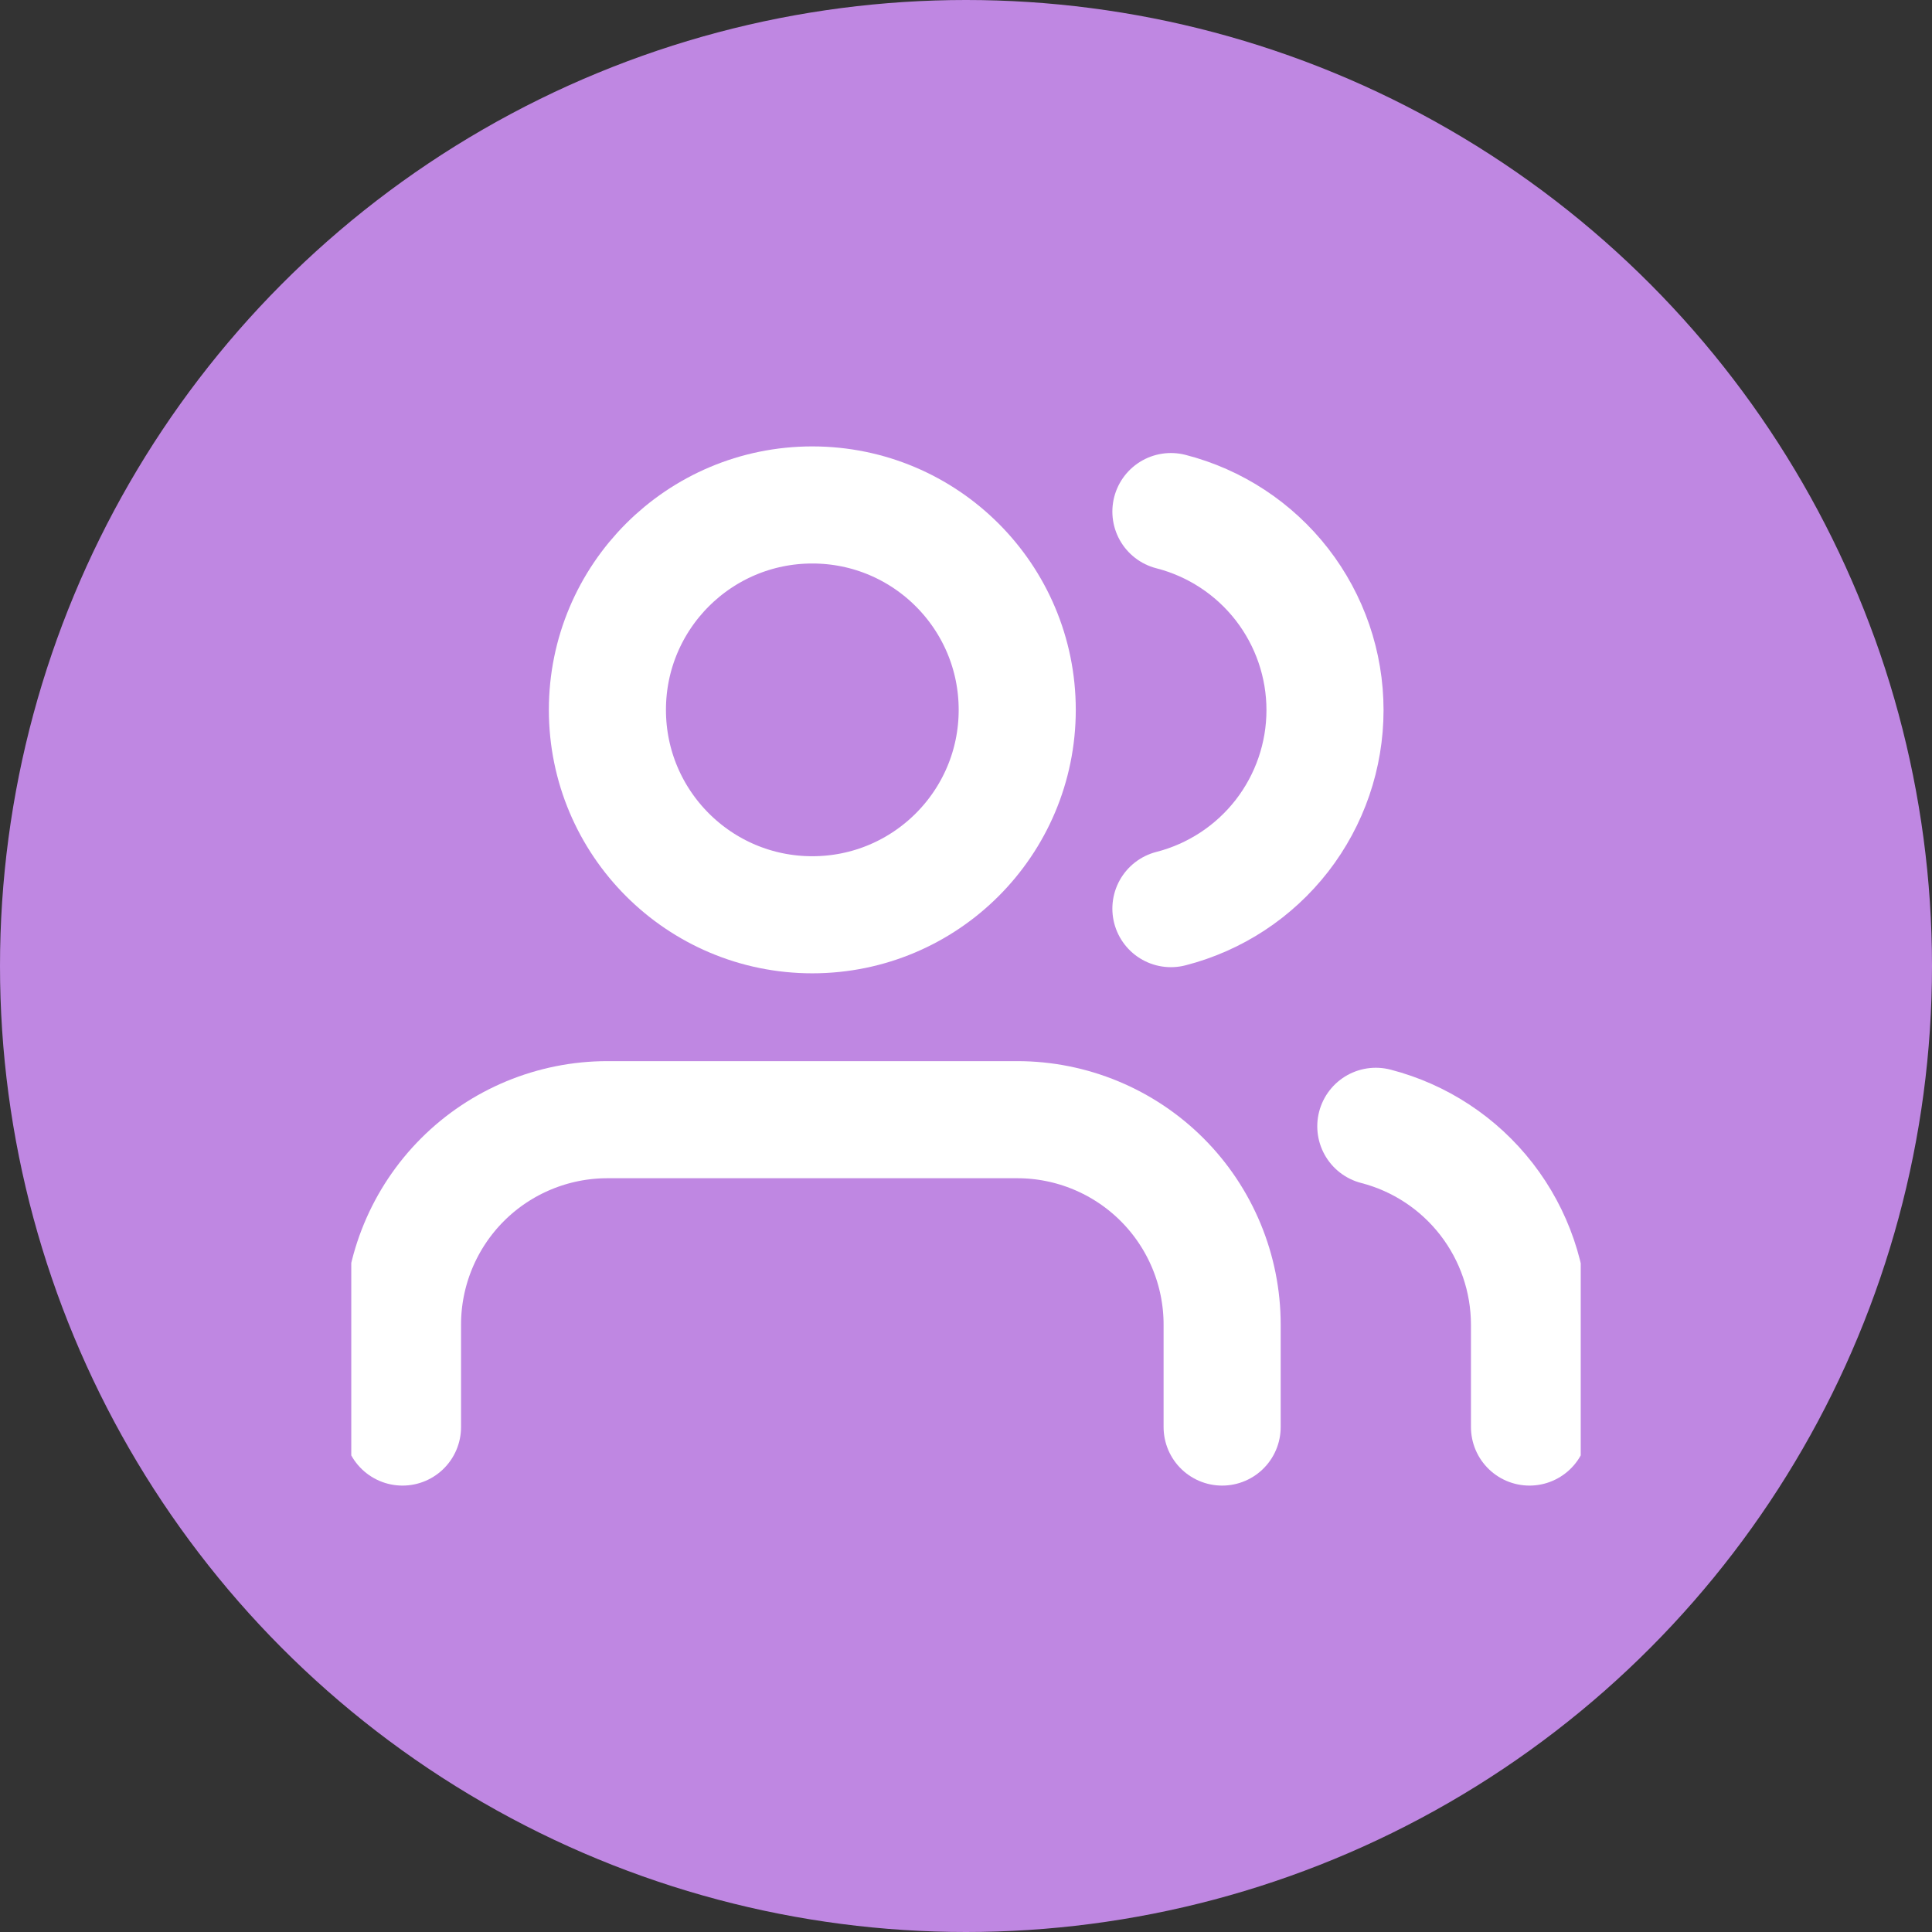 <svg width="33" height="33" viewBox="0 0 33 33" fill="none" xmlns="http://www.w3.org/2000/svg">
<rect x="0" y="0" width="33" height="33" fill="#333333" stroke="none"/>
<circle cx="16.5" cy="16.5" r="16.5" fill="#BF87E2"/>
<g clip-path="url(#clip0_1606_492)">
<path d="M20.875 24.375V22.625C20.875 21.697 20.506 20.806 19.85 20.15C19.194 19.494 18.303 19.125 17.375 19.125H10.375C9.447 19.125 8.556 19.494 7.9 20.15C7.244 20.806 6.875 21.697 6.875 22.625V24.375" stroke="white" stroke-width="2" stroke-linecap="round" stroke-linejoin="round"/>
<path d="M13.875 15.625C15.808 15.625 17.375 14.058 17.375 12.125C17.375 10.192 15.808 8.625 13.875 8.625C11.942 8.625 10.375 10.192 10.375 12.125C10.375 14.058 11.942 15.625 13.875 15.625Z" stroke="white" stroke-width="2" stroke-linecap="round" stroke-linejoin="round"/>
<path d="M26.125 24.375V22.625C26.124 21.849 25.866 21.096 25.391 20.483C24.916 19.87 24.251 19.432 23.5 19.238" stroke="white" stroke-width="2" stroke-linecap="round" stroke-linejoin="round"/>
<path d="M20 8.738C20.753 8.931 21.42 9.369 21.897 9.983C22.373 10.597 22.632 11.352 22.632 12.129C22.632 12.906 22.373 13.661 21.897 14.275C21.42 14.889 20.753 15.327 20 15.52" stroke="white" stroke-width="2" stroke-linecap="round" stroke-linejoin="round"/>
</g>
<defs>
<clipPath id="clip0_1606_492">
<rect width="21" height="21" fill="white" transform="translate(6 6)"/>
</clipPath>
</defs>
</svg>
